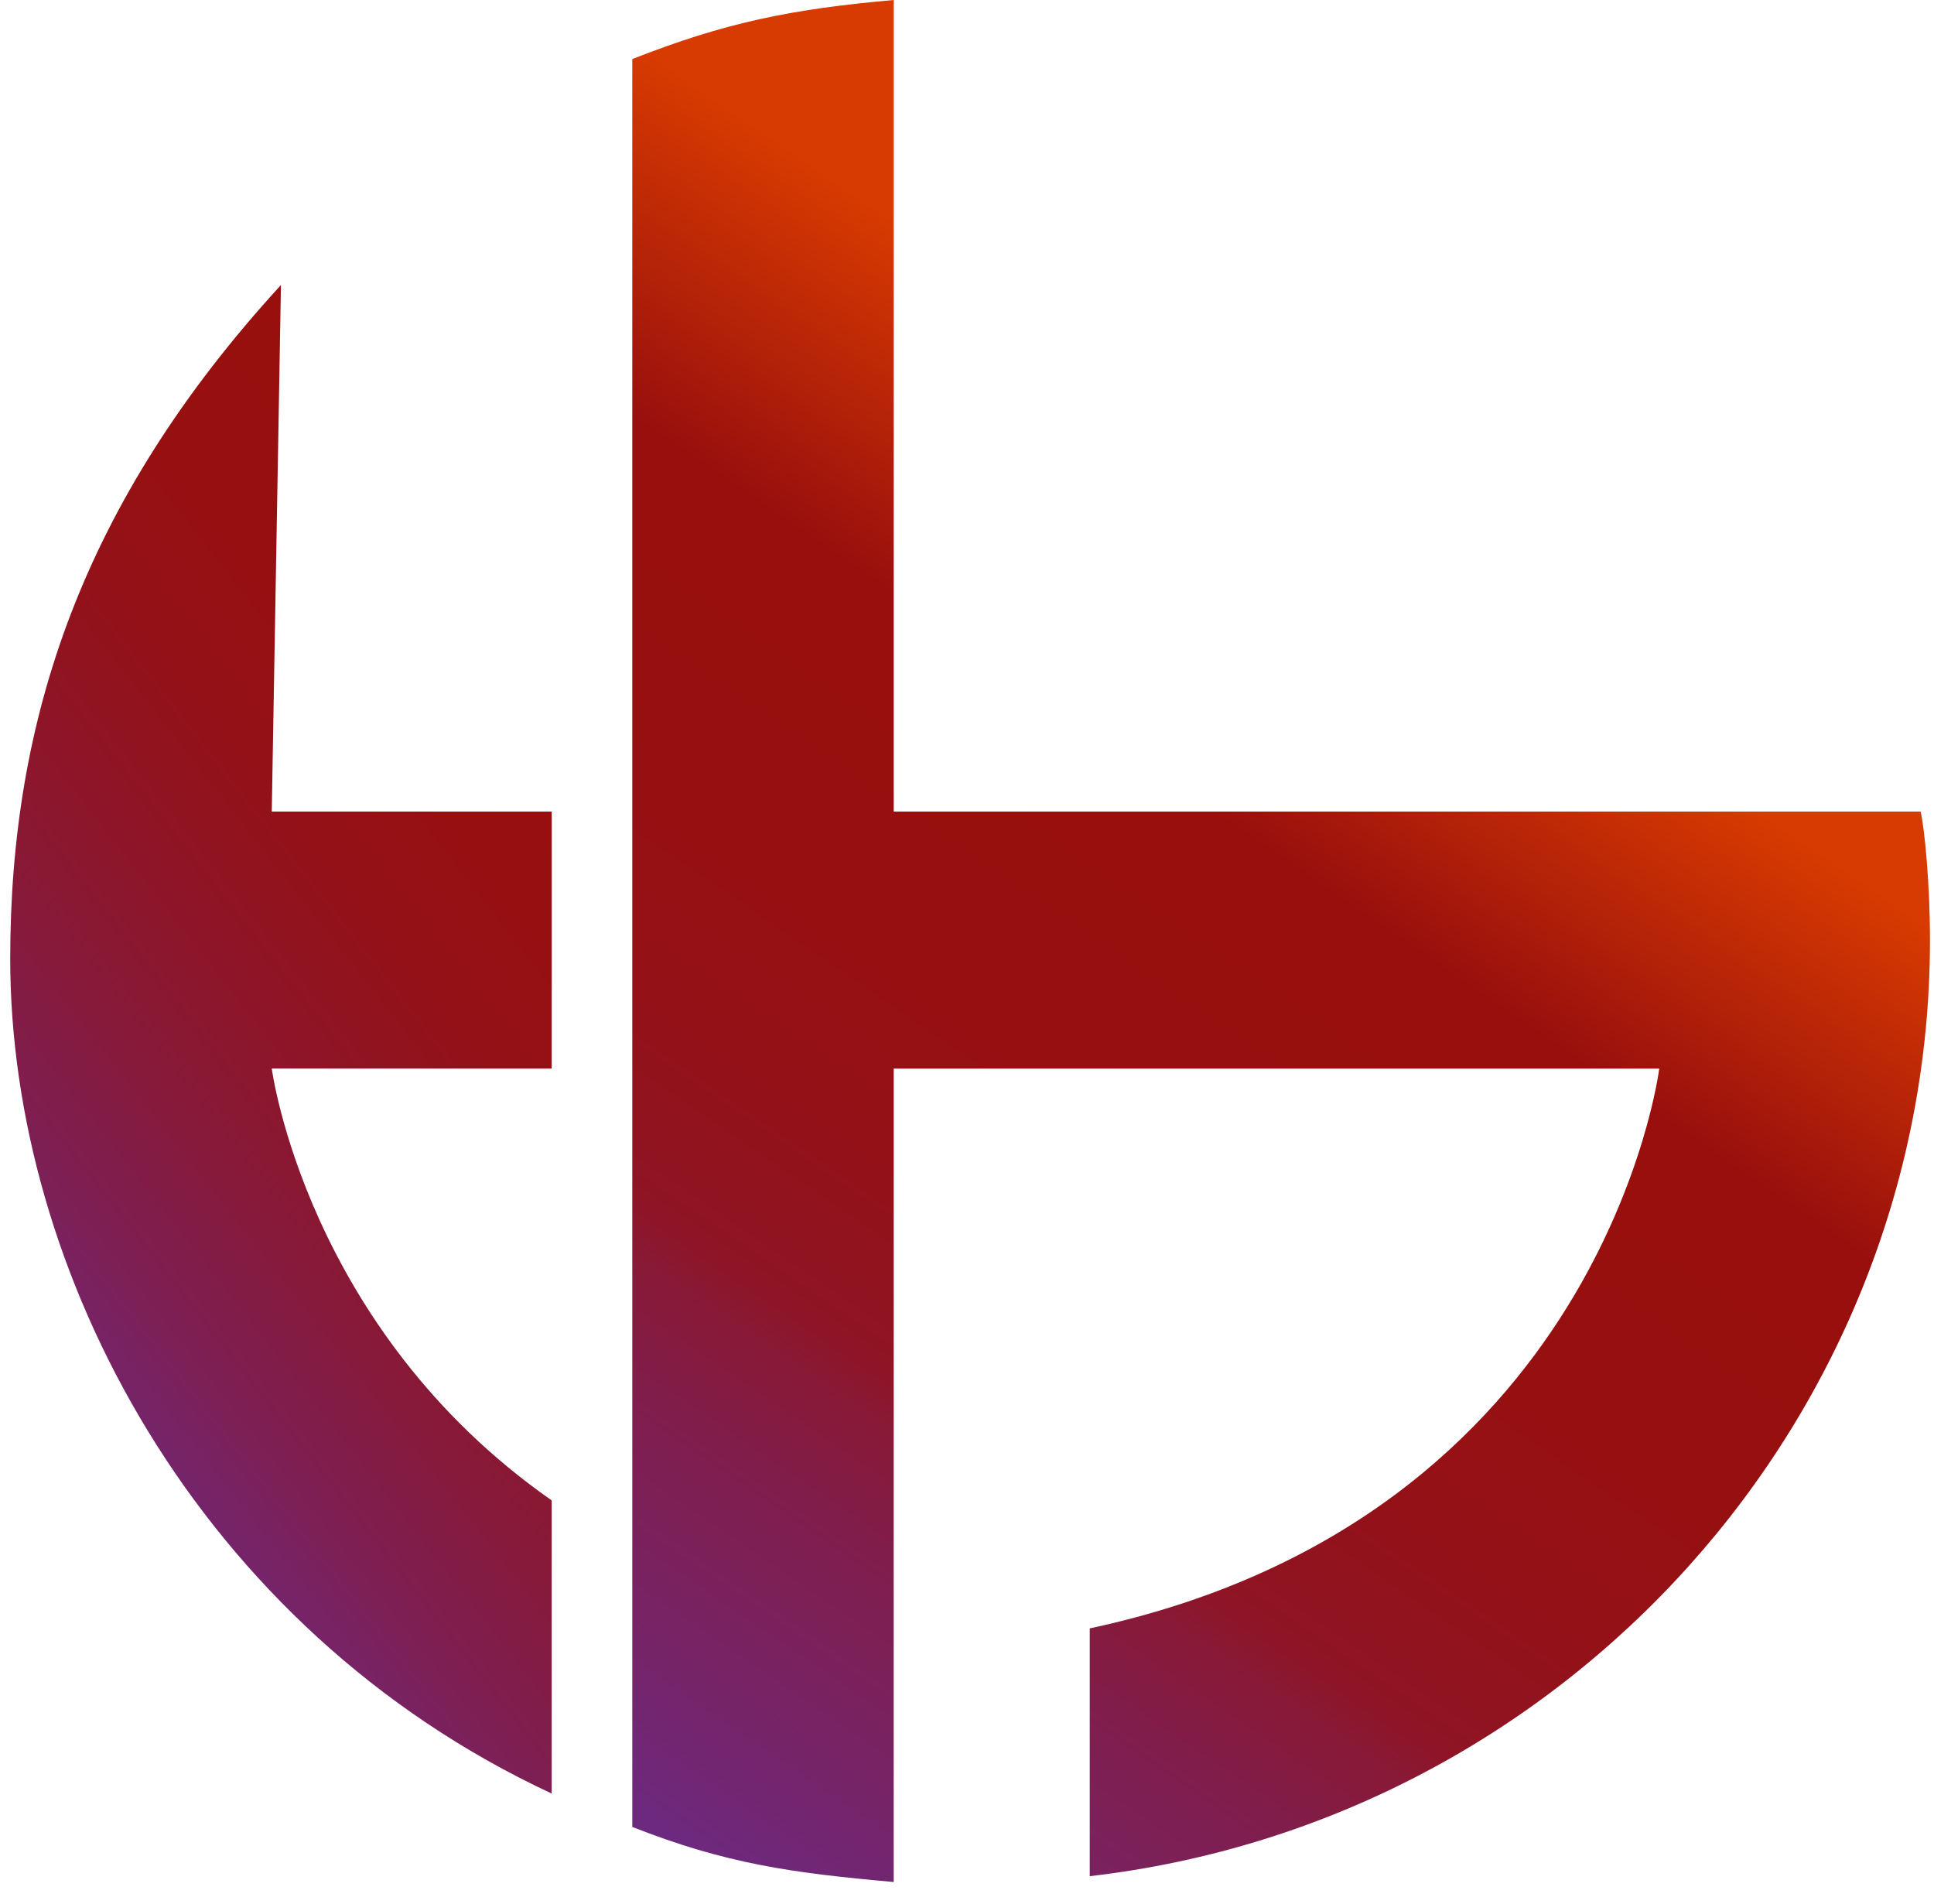 <svg width="64" height="63" viewBox="0 0 64 63" fill="none" xmlns="http://www.w3.org/2000/svg">
<path d="M18.257 26.855H8.993L9.297 9.431C2.698 16.634 0.338 23.83 0.338 31.726C0.338 42.035 6.517 53.881 18.257 59.347V49.647C10.125 43.969 8.993 35.357 8.993 35.357H18.257V26.855Z" fill="url(#paint0_linear_833_1051)"/>
<path d="M63.558 26.855H29.574V0C26.176 0.304 24.013 0.74 20.924 1.954V60.452C24.013 61.667 26.176 61.971 29.574 62.274V35.358H54.908C54.908 35.358 53.054 50.238 36.062 53.882V62.081C51.819 60.259 63.867 46.898 63.867 31.107C63.867 29.285 63.693 27.439 63.558 26.855Z" fill="url(#paint1_linear_833_1051)"/>
<defs>
<linearGradient id="paint0_linear_833_1051" x1="-2.493" y1="58.556" x2="38.572" y2="26.439" gradientUnits="userSpaceOnUse">
<stop offset="0.052" stop-color="#662D91"/>
<stop offset="0.161" stop-color="#662D90"/>
<stop offset="0.234" stop-color="#74256D"/>
<stop offset="0.312" stop-color="#7F1E4F"/>
<stop offset="0.396" stop-color="#881937"/>
<stop offset="0.484" stop-color="#8F1424"/>
<stop offset="0.562" stop-color="#941117"/>
<stop offset="0.677" stop-color="#97100F"/>
<stop offset="0.802" stop-color="#980F0D"/>
<stop offset="1" stop-color="#D83B01"/>
</linearGradient>
<linearGradient id="paint1_linear_833_1051" x1="14.139" y1="61.287" x2="44.19" y2="17.227" gradientUnits="userSpaceOnUse">
<stop stop-color="#662D91"/>
<stop offset="0.026" stop-color="#662D90"/>
<stop offset="0.161" stop-color="#74256D"/>
<stop offset="0.297" stop-color="#7F1E4F"/>
<stop offset="0.375" stop-color="#881937"/>
<stop offset="0.411" stop-color="#8F1424"/>
<stop offset="0.521" stop-color="#941117"/>
<stop offset="0.672" stop-color="#97100F"/>
<stop offset="0.807" stop-color="#980F0D"/>
<stop offset="1" stop-color="#D83B01"/>
</linearGradient>
</defs>
</svg>
